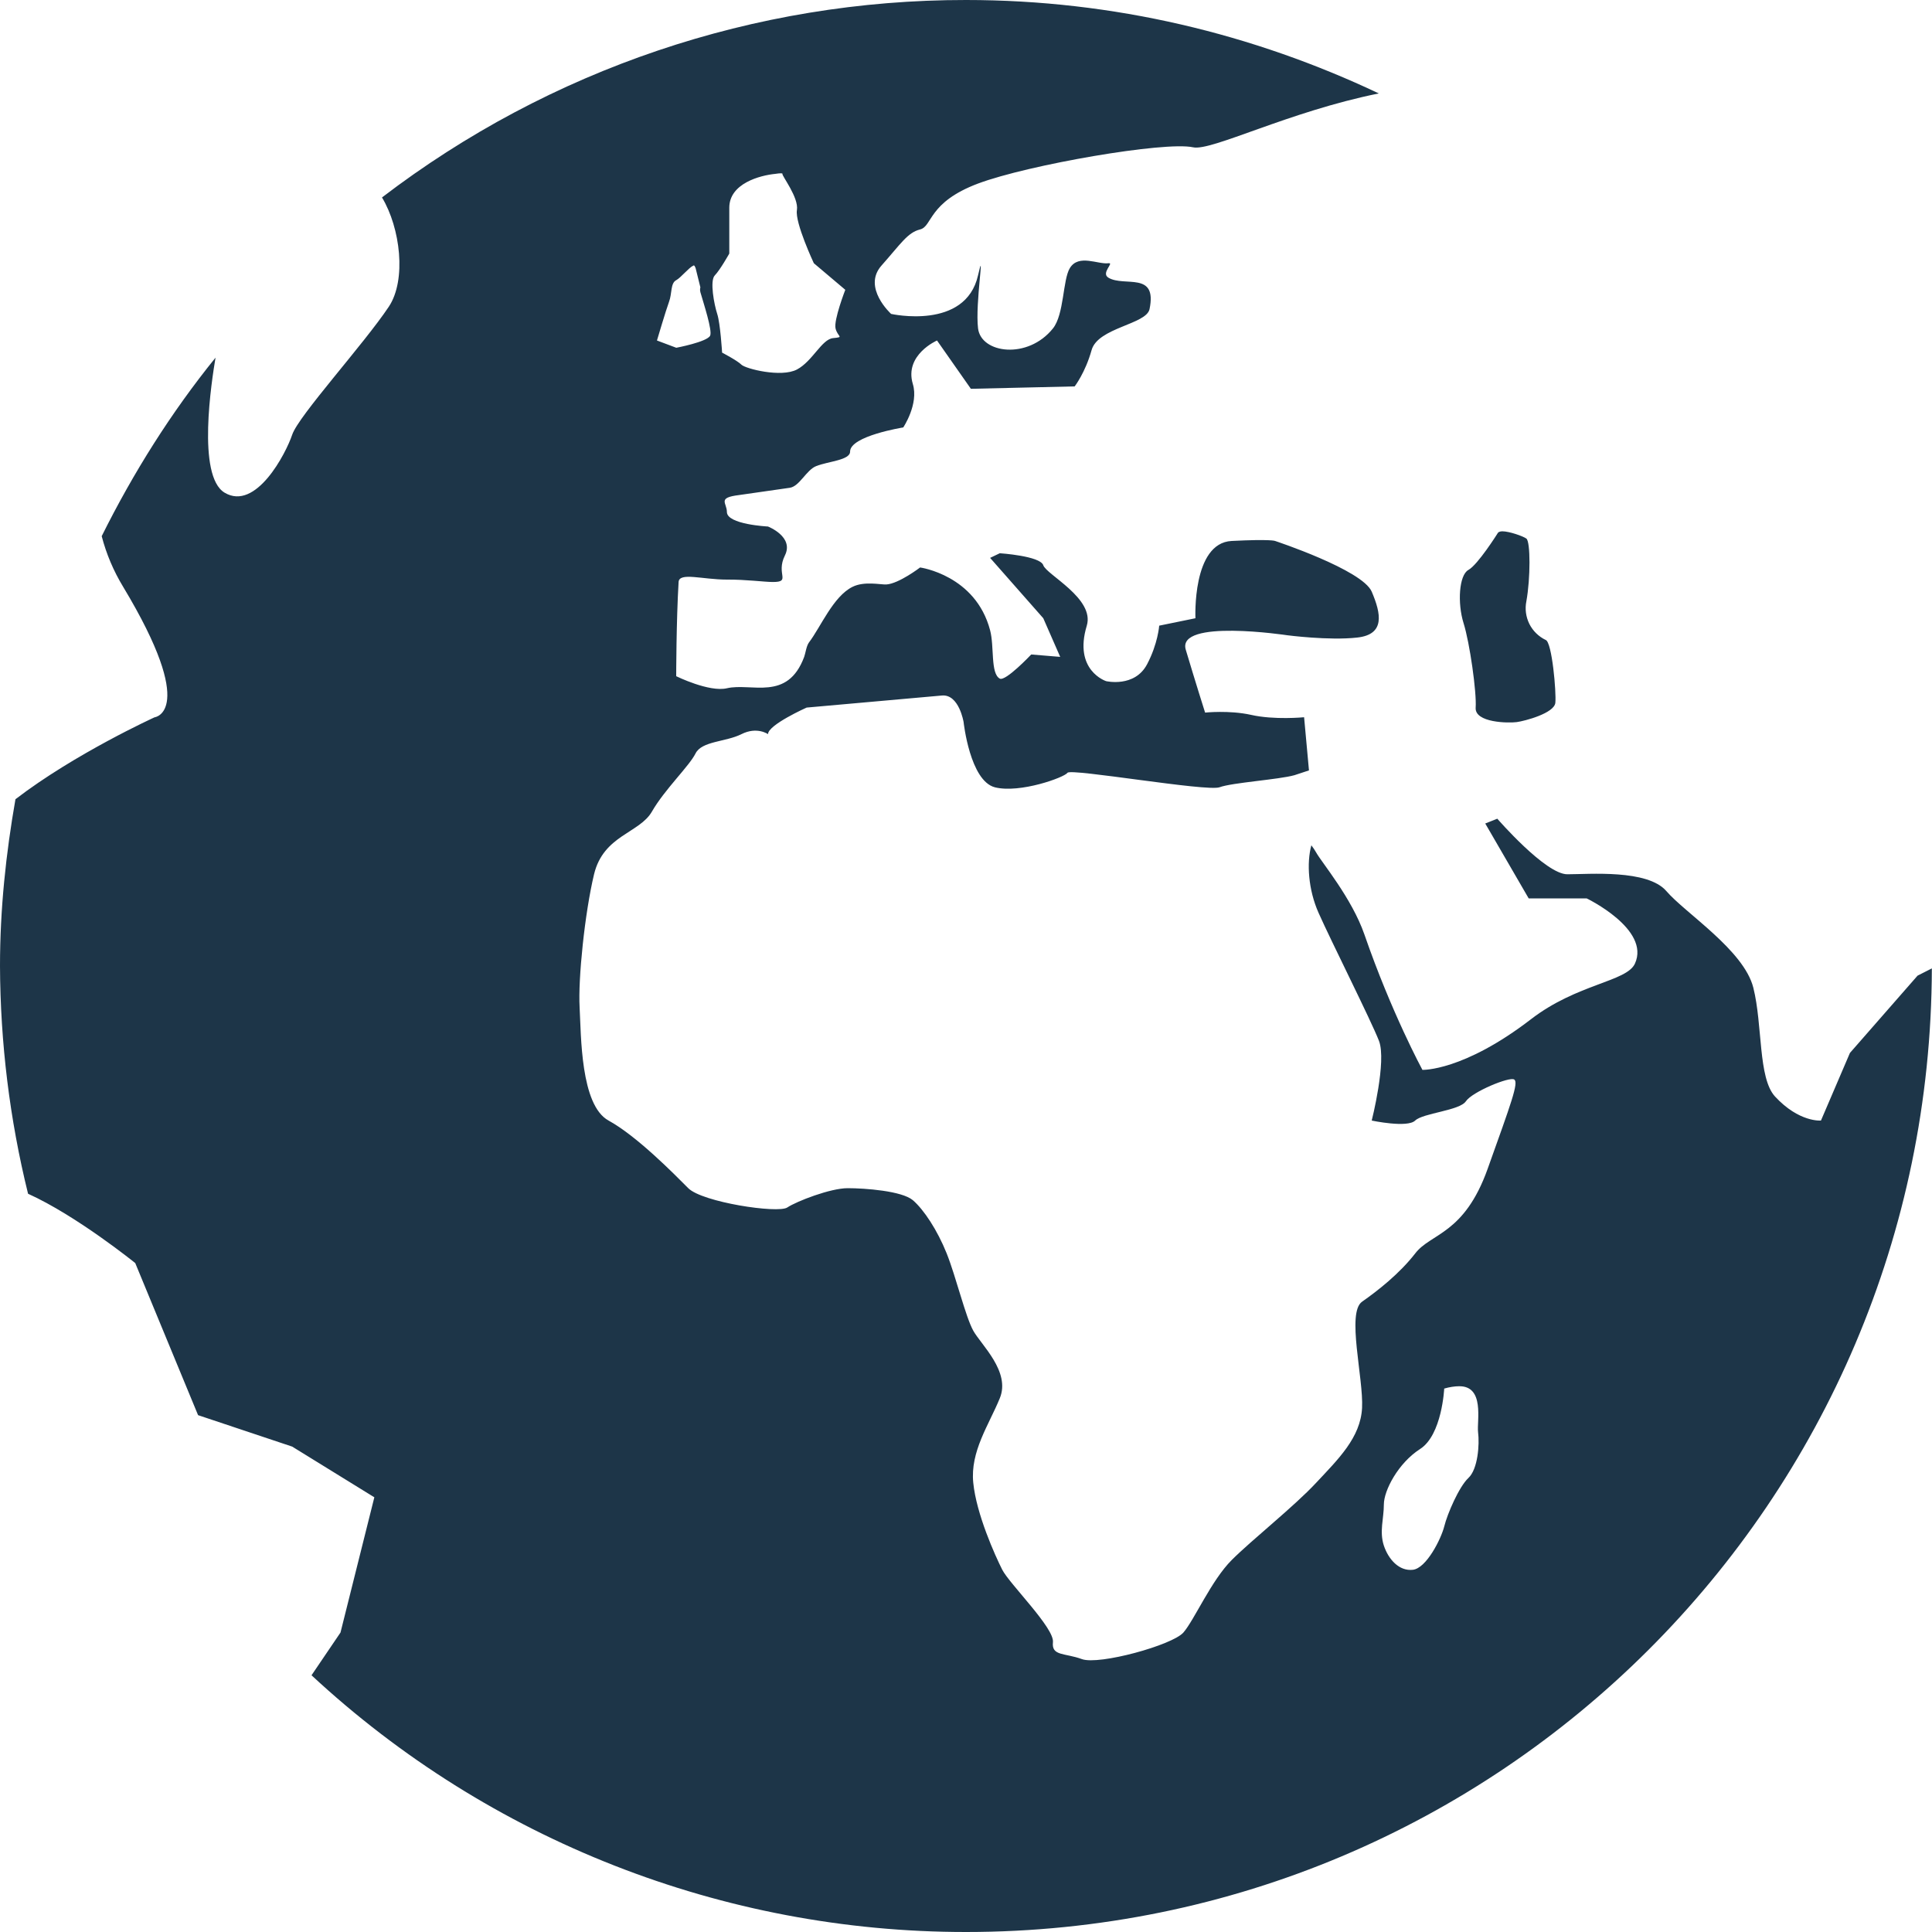 <svg width="25" height="25" viewBox="0 0 25 25" fill="none" xmlns="http://www.w3.org/2000/svg">
<path d="M12.5 1.89281e-06C14.415 1.89281e-06 16.22 0.441 17.842 1.209C16.671 1.445 15.676 1.959 15.438 1.906C15.073 1.826 13.305 2.132 12.656 2.375C12.007 2.619 12.068 2.928 11.906 2.969C11.744 3.009 11.657 3.154 11.406 3.437C11.155 3.721 11.531 4.062 11.531 4.062C11.531 4.062 12.494 4.279 12.656 3.562C12.752 3.137 12.616 3.926 12.656 4.25C12.696 4.575 13.301 4.655 13.625 4.25C13.771 4.068 13.751 3.621 13.844 3.469C13.958 3.283 14.21 3.425 14.344 3.406C14.424 3.396 14.24 3.533 14.344 3.594C14.551 3.716 14.977 3.507 14.875 4C14.834 4.199 14.206 4.238 14.125 4.531C14.043 4.824 13.906 5 13.906 5L12.563 5.031L12.125 4.406C12.125 4.406 11.699 4.591 11.812 4.969C11.891 5.229 11.688 5.531 11.688 5.531C11.688 5.531 11 5.641 11 5.844C11 5.955 10.72 5.969 10.562 6.031C10.433 6.082 10.346 6.294 10.219 6.312C10.143 6.322 9.668 6.392 9.563 6.406C9.277 6.441 9.406 6.506 9.406 6.625C9.406 6.787 9.937 6.813 9.937 6.813C9.937 6.813 10.277 6.944 10.157 7.187C10.035 7.431 10.243 7.531 10 7.531C9.894 7.531 9.65 7.498 9.406 7.5C9.091 7.5 8.789 7.401 8.781 7.531C8.751 8.031 8.75 8.75 8.75 8.75C8.75 8.75 9.177 8.96 9.406 8.906C9.724 8.832 10.19 9.081 10.406 8.5C10.423 8.455 10.434 8.358 10.469 8.312C10.619 8.115 10.782 7.717 11.031 7.594C11.184 7.517 11.397 7.567 11.469 7.563C11.631 7.553 11.906 7.343 11.906 7.343C11.906 7.343 12.624 7.441 12.812 8.156C12.868 8.367 12.815 8.714 12.937 8.781C13.011 8.822 13.344 8.469 13.344 8.469L13.719 8.5L13.5 8L12.812 7.219L12.937 7.159C12.937 7.159 13.459 7.193 13.5 7.314C13.54 7.436 14.168 7.744 14.063 8.096C13.887 8.677 14.313 8.814 14.313 8.814C14.313 8.814 14.682 8.901 14.843 8.596C14.984 8.329 15 8.096 15 8.096L15.469 8C15.469 8 15.424 7.027 15.937 7C16.451 6.974 16.5 7 16.5 7C16.5 7 17.628 7.373 17.75 7.656C17.871 7.94 17.927 8.21 17.562 8.25C17.198 8.291 16.656 8.22 16.656 8.22C16.656 8.22 15.222 8.003 15.344 8.408C15.465 8.814 15.594 9.221 15.594 9.221C15.594 9.221 15.905 9.188 16.187 9.25C16.489 9.319 16.875 9.281 16.875 9.281L16.938 9.969L16.75 10.031C16.546 10.088 15.943 10.127 15.781 10.187C15.619 10.247 13.853 9.939 13.813 10C13.772 10.06 13.199 10.268 12.875 10.188C12.551 10.106 12.469 9.344 12.469 9.344C12.469 9.344 12.41 8.98 12.188 9L10.438 9.156C10.438 9.156 9.938 9.379 9.938 9.5C9.938 9.5 9.796 9.398 9.594 9.5C9.391 9.602 9.081 9.588 9 9.75C8.919 9.913 8.6 10.216 8.437 10.5C8.276 10.783 7.81 10.805 7.687 11.313C7.566 11.819 7.48 12.666 7.5 13.031C7.52 13.396 7.51 14.301 7.875 14.5C8.24 14.7 8.724 15.192 8.906 15.375C9.088 15.557 10.066 15.705 10.187 15.625C10.309 15.544 10.746 15.375 10.969 15.375C11.192 15.375 11.671 15.41 11.813 15.531C11.954 15.653 12.128 15.915 12.25 16.219C12.371 16.523 12.493 17.036 12.594 17.219C12.695 17.401 13.08 17.749 12.937 18.094C12.796 18.439 12.553 18.782 12.594 19.187C12.634 19.592 12.877 20.13 12.969 20.312C13.061 20.494 13.646 21.067 13.625 21.25C13.605 21.432 13.777 21.387 14 21.469C14.223 21.549 15.17 21.288 15.313 21.125C15.454 20.963 15.674 20.451 15.938 20.187C16.201 19.924 16.748 19.492 17.031 19.187C17.315 18.883 17.605 18.604 17.625 18.219C17.645 17.833 17.422 16.986 17.625 16.844C17.828 16.702 18.109 16.482 18.313 16.219C18.515 15.955 18.946 15.976 19.25 15.125C19.554 14.274 19.654 14.009 19.594 13.969C19.534 13.928 19.05 14.129 18.969 14.25C18.888 14.372 18.414 14.402 18.312 14.5C18.212 14.598 17.75 14.5 17.75 14.5C17.75 14.5 17.945 13.732 17.844 13.469C17.742 13.206 17.224 12.177 17.062 11.812C16.929 11.513 16.906 11.167 16.969 10.938C16.995 10.974 17.011 10.995 17.031 11.031C17.103 11.161 17.492 11.621 17.656 12.094C18.006 13.107 18.406 13.844 18.406 13.844C18.406 13.844 18.934 13.864 19.813 13.187C20.41 12.728 21.049 12.704 21.156 12.469C21.359 12.023 20.531 11.625 20.531 11.625H19.781L19.219 10.656L19.375 10.594C19.375 10.594 19.998 11.313 20.281 11.313C20.565 11.313 21.319 11.247 21.563 11.531C21.806 11.815 22.566 12.295 22.688 12.781C22.81 13.267 22.748 13.947 22.968 14.188C23.28 14.526 23.563 14.5 23.563 14.5L23.938 13.625L24.813 12.625L24.998 12.531C24.981 19.426 19.398 25 12.5 25C9.359 25.001 6.333 23.815 4.031 21.678L4.406 21.125L4.844 19.375L3.781 18.719L2.563 18.312L1.75 16.344C1.75 16.344 0.992 15.731 0.363 15.447C0.125 14.483 0.004 13.493 0 12.5C0 11.763 0.077 11.044 0.2 10.342C0.968 9.752 2 9.282 2 9.282C2 9.282 2.57 9.216 1.594 7.594C1.47 7.39 1.376 7.169 1.316 6.938C1.726 6.114 2.215 5.337 2.789 4.628C2.739 4.925 2.545 6.158 2.906 6.375C3.311 6.618 3.7 5.868 3.781 5.625C3.862 5.382 4.707 4.455 5.031 3.969C5.262 3.622 5.181 2.949 4.943 2.555C7.113 0.896 9.769 -0.002 12.5 1.89281e-06ZM10.031 2.25C9.837 2.269 9.437 2.373 9.437 2.688V3.281C9.437 3.281 9.317 3.495 9.25 3.563C9.182 3.631 9.241 3.941 9.281 4.063C9.321 4.185 9.344 4.563 9.344 4.563C9.344 4.563 9.54 4.665 9.594 4.719C9.648 4.772 10.11 4.889 10.313 4.781C10.515 4.674 10.633 4.389 10.781 4.375C10.93 4.361 10.839 4.362 10.812 4.25C10.786 4.142 10.938 3.75 10.938 3.75L10.531 3.406C10.531 3.406 10.285 2.881 10.312 2.719C10.339 2.556 10.112 2.269 10.125 2.25C10.128 2.24 10.095 2.24 10.031 2.25ZM8.97 3.438C8.915 3.462 8.809 3.594 8.751 3.625C8.674 3.664 8.698 3.798 8.657 3.906C8.617 4.014 8.501 4.406 8.501 4.406L8.751 4.5C8.751 4.5 9.148 4.425 9.189 4.344C9.221 4.279 9.104 3.924 9.063 3.781C9.053 3.747 9.063 3.719 9.063 3.719L9.001 3.469C8.991 3.449 8.988 3.429 8.97 3.437V3.438ZM19.439 6.875C19.531 6.875 19.71 6.939 19.751 6.969C19.805 7.009 19.805 7.484 19.751 7.781C19.731 7.88 19.745 7.983 19.79 8.074C19.835 8.164 19.91 8.237 20.001 8.281C20.083 8.308 20.14 8.959 20.126 9.094C20.113 9.229 19.731 9.33 19.626 9.344C19.521 9.358 19.081 9.354 19.095 9.156C19.109 8.96 19.019 8.319 18.938 8.062C18.858 7.806 18.879 7.442 19.001 7.375C19.123 7.308 19.376 6.906 19.376 6.906C19.386 6.884 19.408 6.876 19.439 6.875ZM18.876 17.938C18.827 17.938 18.756 17.948 18.688 17.968C18.688 17.968 18.66 18.568 18.376 18.75C18.093 18.932 17.907 19.286 17.907 19.469C17.907 19.651 17.847 19.817 17.907 20C17.968 20.182 18.107 20.333 18.282 20.313C18.458 20.293 18.648 19.913 18.689 19.75C18.729 19.588 18.88 19.238 19.001 19.125C19.123 19.012 19.147 18.694 19.126 18.531C19.109 18.39 19.216 17.93 18.876 17.938Z" fill="#1D3548"/>
</svg>
